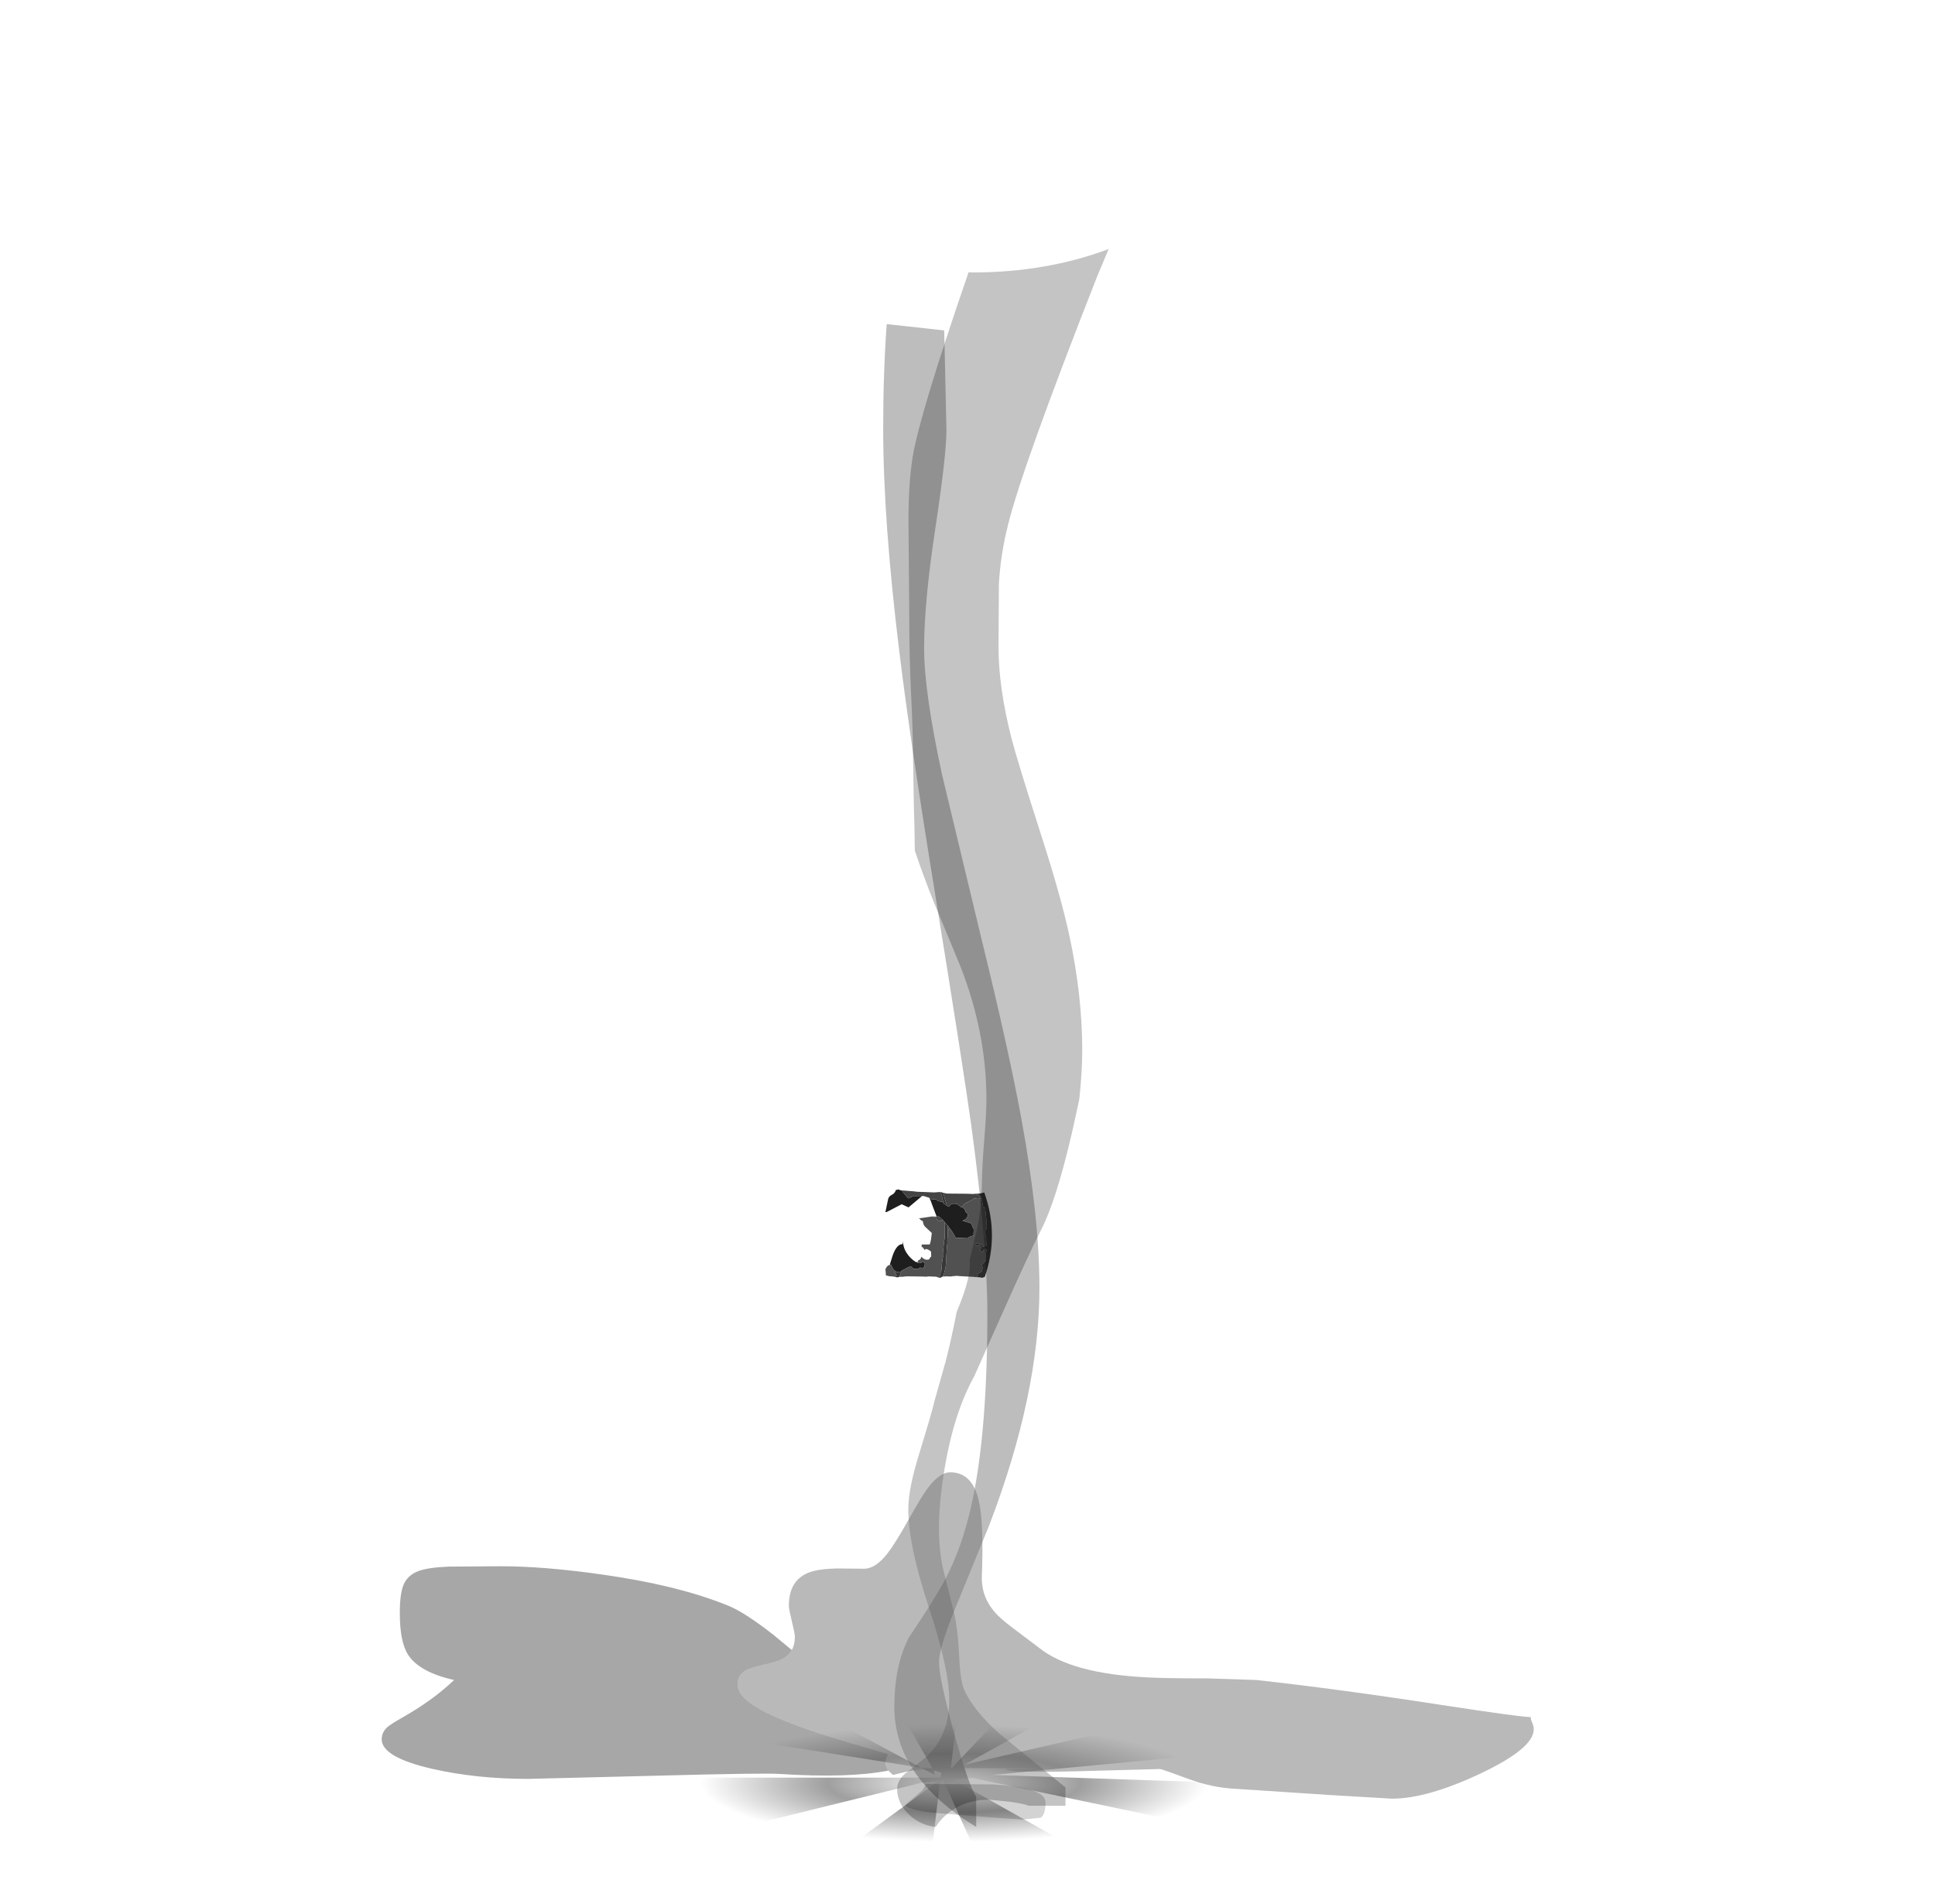 <?xml version="1.0" encoding="UTF-8" standalone="no"?>
<svg xmlns:xlink="http://www.w3.org/1999/xlink" height="494.4px" width="502.4px" xmlns="http://www.w3.org/2000/svg">
  <g transform="matrix(1.0, 0.0, 0.0, 1.0, 247.45, 448.95)">
    <use height="62.9" transform="matrix(1.0, 0.0, 0.0, 1.0, -136.15, -17.45)" width="272.6" xlink:href="#sprite0"/>
    <use height="9.25" transform="matrix(1.0, 0.0, 0.0, 1.0, -12.5, 14.25)" width="36.5" xlink:href="#shape1"/>
    <use height="27.9" transform="matrix(0.04, -0.999, 0.999, 0.04, -18.238, -117.416)" width="22.95" xlink:href="#sprite1"/>
    <use height="476.8" transform="matrix(0.966, 0.0, 0.0, 0.93, -18.142, -417.081)" width="60.6" xlink:href="#sprite2"/>
    <use height="132.0" transform="matrix(0.783, 0.0, 0.0, 0.642, -148.342, -66.679)" width="382.0" xlink:href="#sprite7"/>
  </g>
  <defs>
    <g id="sprite0" transform="matrix(1.0, 0.0, 0.0, 1.0, 136.3, 31.45)">
      <use height="62.9" transform="matrix(1.0, 0.0, 0.0, 1.0, -136.3, -31.45)" width="272.6" xlink:href="#shape0"/>
    </g>
    <g id="shape0" transform="matrix(1.0, 0.0, 0.0, 1.0, 136.3, 31.45)">
      <path d="M0.15 -31.45 L2.5 -31.45 -0.7 -3.95 -0.3 -4.05 25.05 -30.95 47.55 -29.6 2.8 -4.75 87.15 -24.25 96.55 -22.25 Q114.95 -18.0 124.9 -12.95 L9.95 -2.1 136.3 2.15 Q133.65 12.2 106.05 19.85 L4.95 -1.3 0.0 -0.85 53.25 29.1 50.4 29.35 11.8 31.35 -2.65 -0.65 -3.5 -0.55 -7.35 31.45 -8.5 31.4 -45.35 29.8 -3.9 -0.55 -8.0 -0.15 -97.7 21.95 Q-119.3 16.85 -128.8 10.6 -136.3 5.65 -136.3 0.0 L-136.25 -0.9 -136.15 -1.4 -3.4 -1.4 -3.15 -2.65 -5.1 -3.25 -4.9 -2.1 -8.4 -3.95 -106.8 -19.6 -96.45 -22.25 Q-77.55 -26.6 -54.95 -28.85 L-8.4 -3.95 -5.45 -3.75 -21.05 -31.1 Q-10.8 -31.45 0.1 -31.45 L0.15 -31.45" fill="url(#gradient0)" fill-rule="evenodd" stroke="none"/>
    </g>
    <radialGradient cx="0" cy="0" gradientTransform="matrix(0.168, 0.0, 0.0, 0.039, 0.1, 0.0)" gradientUnits="userSpaceOnUse" id="gradient0" r="819.2" spreadMethod="pad">
      <stop offset="0.0" stop-color="#000000" stop-opacity="0.0"/>
      <stop offset="0.239" stop-color="#000000" stop-opacity="0.376"/>
      <stop offset="0.478" stop-color="#000000" stop-opacity="0.0"/>
      <stop offset="0.898" stop-color="#000000" stop-opacity="0.0"/>
    </radialGradient>
    <g id="shape1" transform="matrix(1.0, 0.0, 0.0, 1.0, 12.5, -14.25)">
      <path d="M18.0 23.5 L11.0 23.0 -1.85 22.0 Q-11.25 21.3 -12.5 19.75 L-8.05 15.95 Q-7.5 15.35 -7.1 14.4 L-7.05 14.25 10.05 14.35 Q24.0 15.15 24.0 19.0 24.0 22.25 22.75 23.0 L18.0 23.5" fill="#000000" fill-opacity="0.173" fill-rule="evenodd" stroke="none"/>
    </g>
    <g id="sprite1" transform="matrix(1.0, 0.0, 0.0, 1.0, 11.45, 13.95)">
      <use height="27.9" transform="matrix(1.0, 0.0, 0.0, 1.0, -11.45, -13.95)" width="22.95" xlink:href="#shape2"/>
    </g>
    <g id="shape2" transform="matrix(1.0, 0.0, 0.0, 1.0, 11.45, 13.95)">
      <path d="M9.95 -4.6 L6.85 -8.0 7.6 -9.8 5.4 -13.65 5.4 -13.95 8.65 -13.4 Q9.45 -13.3 9.85 -12.6 10.3 -11.75 11.1 -11.5 L11.25 -11.45 11.35 -10.95 11.4 -10.75 11.2 -10.25 11.2 -10.05 11.2 -10.0 9.2 -8.2 Q9.4 -7.5 9.85 -6.95 L9.95 -4.7 9.95 -4.6 M-8.35 -12.3 L-5.9 -11.65 Q-2.75 -10.7 -2.75 -9.15 L-1.95 -9.05 Q-3.6 -9.05 -5.15 -7.9 -6.45 -6.95 -7.25 -5.55 L-7.25 -5.05 -7.55 -5.1 -7.4 -4.85 -7.35 -4.6 -7.4 -4.1 -7.15 -4.1 -7.1 -3.85 -7.4 -3.2 -8.3 -3.2 -8.4 -3.3 -8.7 -3.6 -8.65 -4.35 -9.05 -4.95 -9.05 -6.1 -8.55 -6.6 -8.5 -7.0 -8.85 -7.75 -9.65 -9.1 -9.85 -9.25 -10.05 -9.45 -10.05 -10.45 -10.0 -10.5 Q-9.45 -11.55 -8.3 -11.85 L-8.35 -12.3 M4.75 -0.6 L7.65 -1.85 Q8.9 -2.3 9.55 -2.7 L9.2 -2.1 9.2 -0.85 9.0 -0.8 8.8 -0.35 8.6 0.8 8.25 1.05 8.2 1.05 8.05 1.35 7.7 1.9 7.65 2.0 Q7.4 2.7 7.7 2.65 8.5 3.05 8.2 4.65 L7.45 5.65 7.35 6.15 7.1 6.4 6.6 6.8 6.35 6.8 5.95 7.3 5.3 7.5 Q4.3 7.15 3.95 6.15 L3.35 8.4 1.85 9.15 0.2 9.15 Q-0.05 8.1 -0.55 7.65 L-0.55 4.55 Q0.9 3.75 2.1 2.7 L2.55 2.35 3.45 1.5 3.95 1.0 4.85 -0.1 4.75 -0.6" fill="#1e1e1e" fill-rule="evenodd" stroke="none"/>
      <path d="M-10.55 10.6 L-10.5 9.4 -10.45 5.75 -10.4 5.3 -10.55 4.15 -10.65 3.65 -10.65 2.55 -10.75 1.55 -10.05 1.9 -9.7 1.95 -8.25 2.25 -7.4 2.3 -3.85 2.35 -3.6 2.35 -1.95 2.45 -1.3 2.4 -0.3 2.45 0.5 2.45 1.3 2.45 Q1.45 2.75 1.95 2.7 L2.1 2.7 Q0.9 3.75 -0.55 4.55 L-0.55 7.65 Q-0.05 8.1 0.2 9.15 L1.85 9.15 3.35 8.4 3.95 6.15 Q4.3 7.15 5.3 7.5 L5.95 7.3 6.35 6.8 6.6 6.8 7.1 6.4 7.35 6.15 7.45 5.65 7.65 5.9 8.15 6.3 8.4 6.5 Q8.5 6.95 8.7 7.05 L8.85 7.4 9.05 7.8 9.2 8.0 9.35 8.25 9.85 8.9 9.8 9.55 Q9.7 10.05 10.0 10.7 L9.85 10.8 9.55 10.95 8.95 11.1 8.35 11.2 Q7.75 11.1 7.65 11.65 L7.4 11.95 6.9 11.95 6.35 12.05 4.3 12.35 3.95 12.45 2.8 12.35 2.15 12.45 1.85 12.3 1.45 12.15 0.95 12.15 Q0.55 12.05 0.35 12.3 L-0.3 12.45 -1.15 12.5 -2.05 12.6 -2.35 12.55 -2.5 12.0 Q-2.7 11.75 -2.3 11.6 L-1.9 11.2 -2.0 10.85 -1.85 10.45 Q-1.65 9.85 -2.25 9.65 L-2.35 10.05 -2.35 10.55 Q-2.2 10.7 -2.4 10.85 L-2.45 11.2 -2.7 11.2 -3.35 11.15 Q-3.95 11.0 -3.95 11.5 L-3.3 12.15 -3.1 12.4 Q-3.15 12.75 -3.85 12.65 -4.1 12.5 -4.3 12.5 L-4.95 12.55 -5.6 12.65 -6.25 12.5 -6.5 12.25 -6.75 12.05 -7.25 11.65 Q-7.55 11.45 -7.7 11.65 L-8.05 11.85 -8.5 11.75 -8.95 11.65 -9.2 11.45 -9.45 11.0 Q-9.75 10.4 -10.55 10.6 M-11.05 0.5 L-10.85 -0.1 -10.85 -2.15 -10.95 -2.65 -10.95 -3.7 -11.05 -7.45 -11.1 -8.1 -11.2 -8.65 -11.25 -9.3 -11.25 -9.7 -10.7 -9.4 -9.85 -9.25 -9.65 -9.1 -8.85 -7.75 -8.5 -7.0 -8.55 -6.6 -9.05 -6.1 -9.05 -4.95 -8.65 -4.35 -8.7 -3.6 -8.4 -3.3 -8.3 -3.2 -7.4 -3.2 -7.1 -3.85 -7.15 -4.1 -7.4 -4.1 -7.35 -4.6 -7.4 -4.85 -7.55 -5.1 -7.25 -5.05 -6.85 -4.95 -6.65 -4.7 -6.55 -4.45 -5.8 -4.1 Q-6.35 -3.75 -6.55 -2.85 L-6.5 -2.35 -6.4 -2.1 -5.9 -1.85 -5.65 -1.6 -4.4 -1.7 Q-3.85 -2.3 -3.75 -3.1 L-4.05 -3.35 -3.5 -3.8 Q-3.25 -3.9 -3.3 -4.2 L-2.9 -4.2 -2.65 -4.2 -2.55 -2.1 -1.4 -1.85 0.45 -1.7 2.1 -3.6 Q2.75 -4.1 3.35 -4.1 L3.6 -4.45 3.6 -4.6 4.0 -5.0 4.1 -5.2 4.75 -1.75 4.65 -1.7 Q4.55 -1.35 4.75 -1.15 L4.5 -0.8 4.05 -0.5 3.65 0.0 3.6 0.3 3.75 0.65 3.95 1.0 3.45 1.5 3.15 1.6 -0.4 1.7 -0.8 1.7 -1.4 1.6 -2.15 1.55 -2.75 1.5 -3.3 1.5 -3.8 1.4 -5.05 1.4 -5.6 1.45 -6.25 1.35 -6.9 1.3 -7.5 1.25 -8.4 1.2 -8.8 1.25 -9.15 1.2 Q-9.45 0.9 -10.05 1.0 L-10.6 0.8 -11.05 0.5 M-11.3 -10.75 L-11.3 -11.0 -11.25 -11.3 -11.2 -12.4 -11.1 -12.75 -11.05 -13.15 -9.4 -13.35 -8.75 -13.0 -8.55 -12.8 -8.4 -12.7 -8.35 -12.3 -8.3 -11.85 Q-9.45 -11.55 -10.0 -10.5 L-10.05 -10.5 -10.35 -11.0 -10.8 -10.35 -11.0 -10.55 -11.3 -10.75" fill="#515151" fill-rule="evenodd" stroke="none"/>
      <path d="M11.2 -10.0 L11.1 -7.75 11.1 -7.45 11.05 -6.45 11.0 -6.15 11.0 -2.35 11.0 -1.55 11.15 -0.15 11.15 0.1 11.15 0.15 10.25 0.5 9.7 0.65 8.9 0.85 8.55 0.95 8.25 1.05 8.6 0.8 8.8 -0.35 9.0 -0.8 9.2 -0.85 9.2 -2.1 9.55 -2.7 9.95 -4.15 9.95 -4.6 9.95 -4.7 9.85 -6.95 Q9.4 -7.5 9.2 -8.2 L11.2 -10.0 M11.0 0.85 Q10.8 1.6 10.85 2.3 L10.9 4.0 10.95 5.45 11.0 7.2 11.0 8.5 11.0 8.65 11.1 9.3 11.05 9.35 10.85 9.6 10.75 10.1 10.25 10.65 10.0 10.7 Q9.7 10.05 9.8 9.55 L9.85 8.9 9.35 8.25 9.2 8.0 9.05 7.8 8.85 7.4 8.7 7.05 Q8.5 6.95 8.4 6.5 L8.15 6.3 7.65 5.9 7.45 5.65 8.2 4.65 Q8.5 3.05 7.7 2.65 7.4 2.7 7.65 2.0 L7.7 1.9 7.8 1.9 8.15 1.8 9.0 1.5 9.35 1.35 11.0 0.85 M4.75 -1.75 L4.75 -1.15 4.75 -0.6 4.85 -0.1 3.95 1.0 3.75 0.65 3.6 0.3 3.65 0.0 4.05 -0.5 4.5 -0.8 4.75 -1.15 Q4.55 -1.35 4.65 -1.7 L4.75 -1.75 M2.55 2.35 L2.1 2.7 1.95 2.7 Q1.45 2.75 1.3 2.45 L2.3 2.35 2.55 2.35" fill="#444444" fill-rule="evenodd" stroke="none"/>
      <path d="M11.15 0.15 L11.15 0.3 11.0 0.85 9.35 1.35 9.0 1.5 8.15 1.8 7.8 1.9 7.7 1.9 8.05 1.35 8.2 1.05 8.25 1.05 8.55 0.95 8.9 0.85 9.7 0.65 10.25 0.5 11.15 0.15 M11.05 9.35 L11.1 9.4 11.15 10.1 11.2 10.35 11.35 10.95 11.5 11.5 Q0.7 15.85 -10.4 12.5 L-10.65 11.85 -10.55 11.1 -10.55 10.6 Q-9.75 10.4 -9.45 11.0 L-9.2 11.45 -8.95 11.65 -8.5 11.75 -8.05 11.85 -7.7 11.65 Q-7.55 11.45 -7.25 11.65 L-6.75 12.05 -6.5 12.25 -6.25 12.5 -5.6 12.65 -4.95 12.55 -4.3 12.5 Q-4.1 12.5 -3.85 12.65 -3.15 12.75 -3.1 12.4 L-3.3 12.15 -3.95 11.5 Q-3.95 11.0 -3.35 11.15 L-2.7 11.2 -2.45 11.2 -2.4 10.85 Q-2.2 10.7 -2.35 10.55 L-2.35 10.05 -2.25 9.65 Q-1.65 9.85 -1.85 10.45 L-2.0 10.85 -1.9 11.2 -2.3 11.6 Q-2.7 11.75 -2.5 12.0 L-2.35 12.55 -2.05 12.6 -1.15 12.5 -0.3 12.45 0.35 12.3 Q0.55 12.05 0.95 12.15 L1.45 12.15 1.85 12.3 2.15 12.45 2.8 12.35 3.95 12.45 4.3 12.35 6.35 12.05 6.9 11.95 7.4 11.95 7.65 11.65 Q7.75 11.1 8.35 11.2 L8.95 11.1 9.55 10.95 9.85 10.8 10.0 10.7 10.25 10.65 10.75 10.1 10.85 9.6 11.05 9.35 M-10.75 1.55 L-10.85 1.35 Q-11.15 1.15 -11.05 0.5 L-10.6 0.8 -10.05 1.0 Q-9.45 0.9 -9.15 1.2 L-8.8 1.25 -8.4 1.2 -7.5 1.25 -6.9 1.3 -6.25 1.35 -5.6 1.45 -5.05 1.4 -3.8 1.4 -3.3 1.5 -2.75 1.5 -2.15 1.55 -1.4 1.6 -0.8 1.7 -0.4 1.7 3.15 1.6 3.45 1.5 2.55 2.35 2.3 2.35 1.3 2.45 0.5 2.45 -0.3 2.45 -1.3 2.4 -1.95 2.45 -3.6 2.35 -3.85 2.35 -7.4 2.3 -8.25 2.25 -9.7 1.95 -10.05 1.9 -10.75 1.55 M-11.25 -9.7 L-11.45 -10.05 Q-11.35 -10.1 -11.4 -10.45 L-11.3 -10.75 -11.0 -10.55 -10.8 -10.35 -10.35 -11.0 -10.05 -10.5 -10.0 -10.5 -10.05 -10.45 -10.05 -9.45 -9.85 -9.25 -10.7 -9.4 -11.25 -9.7" fill="#373737" fill-rule="evenodd" stroke="none"/>
    </g>
    <g id="sprite2" transform="matrix(1.0, 0.0, 0.0, 1.0, 28.15, 278.75)">
      <use height="390.5" transform="matrix(1.0, 0.0, 0.0, 1.137, -28.15, -246.408)" width="42.0" xlink:href="#sprite3"/>
      <use height="419.5" transform="matrix(1.0, 0.0, 0.0, 1.137, -24.4, -278.736)" width="56.85" xlink:href="#sprite5"/>
    </g>
    <g id="sprite3" transform="matrix(1.0, 0.0, 0.0, 1.0, 21.0, 205.5)">
      <use height="369.0" transform="matrix(1.0, 0.0, 0.0, 1.0, -21.0, -184.5)" width="42.0" xlink:href="#sprite4"/>
    </g>
    <g id="sprite4" transform="matrix(1.0, 0.0, 0.0, 1.0, 21.0, 184.5)">
      <use height="369.0" transform="matrix(1.0, 0.0, 0.0, 1.0, -21.0, -184.5)" width="42.0" xlink:href="#shape3"/>
    </g>
    <g id="shape3" transform="matrix(1.0, 0.0, 0.0, 1.0, 21.0, 184.5)">
      <path d="M-4.0 -158.45 Q-4.0 -152.3 -7.0 -134.25 -10.0 -116.15 -10.0 -104.95 -10.0 -94.2 -5.15 -73.75 L5.5 -33.25 Q12.8 -6.05 16.15 10.65 21.0 34.9 21.0 52.05 21.0 78.25 7.5 110.45 L-1.8 131.2 Q-6.0 140.7 -6.0 144.05 -6.0 147.9 -2.05 161.1 2.0 174.5 4.0 177.05 L4.0 184.5 Q-18.0 172.35 -18.0 155.05 -18.0 144.9 -14.1 138.0 -8.6 130.55 -5.5 125.65 0.2 116.7 3.1 103.9 7.0 86.55 7.0 58.55 7.0 41.3 2.65 12.05 0.45 -2.35 -7.0 -44.35 -13.75 -82.15 -16.6 -103.65 -21.0 -136.15 -21.0 -158.95 -21.0 -172.55 -20.05 -184.5 L-4.6 -182.95 -4.5 -179.25 -4.0 -158.45" fill="#000000" fill-opacity="0.259" fill-rule="evenodd" stroke="none"/>
    </g>
    <g id="sprite5" transform="matrix(1.0, 0.0, 0.0, 1.0, 28.4, 224.75)">
      <use height="387.45" transform="matrix(1.0, 0.0, 0.0, 1.0, -28.4, -193.75)" width="56.85" xlink:href="#sprite6"/>
    </g>
    <g id="sprite6" transform="matrix(1.0, 0.0, 0.0, 1.0, 28.4, 193.75)">
      <use height="387.45" transform="matrix(1.0, 0.0, 0.0, 1.0, -28.4, -193.75)" width="56.85" xlink:href="#shape4"/>
    </g>
    <g id="shape4" transform="matrix(1.0, 0.0, 0.0, 1.0, 28.4, 193.75)">
      <path d="M28.45 -193.75 L25.35 -187.0 Q5.25 -140.3 1.4 -126.0 -0.65 -118.55 -1.05 -111.45 L-1.15 -96.0 Q-1.15 -86.1 2.35 -73.55 4.05 -67.65 10.1 -50.45 15.5 -35.2 17.85 -25.35 21.35 -10.6 21.35 3.0 21.35 8.3 20.55 15.1 L18.55 23.4 Q14.35 39.85 10.35 47.0 6.9 53.15 -0.45 68.25 L-7.65 83.0 Q-13.1 91.95 -15.6 105.45 -17.15 113.85 -17.15 120.25 -17.15 125.5 -16.15 129.95 L-13.15 141.0 Q-12.1 144.8 -11.7 152.2 -11.4 158.25 -10.15 160.5 -6.7 166.65 1.25 172.4 L16.85 184.0 16.85 188.5 6.85 188.5 Q6.5 188.15 2.2 187.55 L-3.65 187.0 Q-8.8 187.0 -12.85 189.15 -16.0 190.85 -18.05 193.7 -22.1 193.3 -25.1 190.75 -28.4 187.9 -28.4 184.35 -28.4 182.35 -26.2 180.55 L-21.4 177.15 Q-14.4 171.9 -14.4 162.5 -14.4 154.9 -19.9 139.7 -25.4 124.5 -25.4 115.75 -25.4 110.6 -22.4 101.85 -18.75 90.95 -18.4 89.25 L-15.35 79.35 Q-13.8 73.85 -12.4 67.25 L-11.3 64.75 Q-9.65 60.8 -9.1 58.0 -8.7 55.9 -8.9 54.5 L-7.1 47.55 Q-5.75 42.25 -5.65 36.25 -5.55 31.15 -4.95 24.55 -4.4 18.35 -4.4 15.1 -4.4 -1.4 -11.45 -17.75 L-18.55 -33.4 Q-21.35 -39.8 -23.65 -46.05 -23.7 -51.6 -23.9 -56.8 L-24.15 -70.25 Q-24.15 -75.2 -24.65 -84.45 -25.15 -93.7 -25.15 -104.25 L-25.35 -127.05 Q-25.35 -136.2 -24.25 -142.6 -22.4 -153.05 -9.2 -188.05 L-8.15 -188.0 Q11.65 -188.0 28.45 -193.75" fill="#000000" fill-opacity="0.231" fill-rule="evenodd" stroke="none"/>
    </g>
    <g id="sprite7" transform="matrix(1.0, 0.0, 0.0, 1.0, 191.0, 66.0)">
      <use height="132.0" transform="matrix(1.0, 0.0, 0.0, 1.0, -191.0, -66.0)" width="382.0" xlink:href="#shape5"/>
    </g>
    <g id="shape5" transform="matrix(1.0, 0.0, 0.0, 1.0, 191.0, 66.0)">
      <path d="M-55.0 5.9 Q-54.0 3.65 -54.0 0.5 -54.0 -0.75 -55.0 -5.75 -56.0 -10.75 -56.0 -12.0 -56.0 -23.35 -48.0 -26.0 -45.0 -27.0 -39.95 -27.1 L-31.0 -27.0 Q-27.3 -27.0 -23.35 -33.1 -20.9 -36.9 -16.45 -46.5 -11.95 -56.4 -9.75 -59.9 -5.9 -66.0 -2.5 -66.0 4.7 -66.0 6.9 -54.95 8.7 -46.05 8.0 -24.0 7.75 -14.85 13.35 -8.05 15.4 -5.6 19.5 -1.9 L27.0 5.0 Q37.6 15.4 62.8 16.95 68.9 17.35 82.7 17.35 L99.0 18.0 Q126.5 21.7 160.15 28.05 186.65 33.0 190.0 33.0 190.0 33.95 190.5 35.3 191.0 36.7 191.0 38.0 191.0 45.7 173.05 56.0 155.55 66.0 144.0 66.0 L123.15 64.5 92.0 62.0 Q84.35 61.6 75.9 57.75 67.65 54.0 67.0 54.0 L38.5 54.95 Q16.0 55.55 16.0 54.0 L30.0 54.0 Q-7.4 52.95 -15.95 54.8 L-21.5 56.4 -23.0 54.65 Q-24.85 51.65 -23.0 48.0 L-36.15 43.25 Q-46.25 39.6 -52.7 36.7 -73.0 27.75 -73.0 20.0 -73.0 15.85 -70.05 13.95 -68.55 13.0 -63.5 11.6 -58.95 10.4 -56.95 8.6 -55.7 7.45 -55.0 5.9" fill="#777777" fill-opacity="0.514" fill-rule="evenodd" stroke="none"/>
      <path d="M-23.0 54.65 Q-36.25 57.8 -59.0 56.0 -64.4 55.55 -99.7 56.7 L-142.5 58.0 Q-159.4 58.0 -174.0 54.0 -191.0 49.3 -191.0 42.0 -191.0 39.25 -189.3 37.25 -188.1 35.9 -184.45 33.4 -174.0 26.2 -167.0 18.0 -178.4 14.9 -182.2 7.9 -185.0 2.7 -185.0 -9.0 -185.0 -16.75 -183.8 -20.4 -182.45 -24.35 -178.95 -26.0 -175.75 -27.5 -168.8 -27.85 L-151.5 -28.0 Q-137.5 -28.0 -118.8 -24.8 -92.95 -20.45 -76.0 -12.0 -70.6 -9.3 -61.25 -0.4 L-55.0 5.9 Q-55.7 7.45 -56.95 8.6 -58.95 10.4 -63.5 11.6 -68.55 13.0 -70.05 13.95 -73.0 15.85 -73.0 20.0 -73.0 27.75 -52.7 36.7 -46.25 39.6 -36.15 43.25 L-23.0 48.0 Q-24.85 51.65 -23.0 54.65" fill="#555555" fill-opacity="0.514" fill-rule="evenodd" stroke="none"/>
    </g>
  </defs>
</svg>
